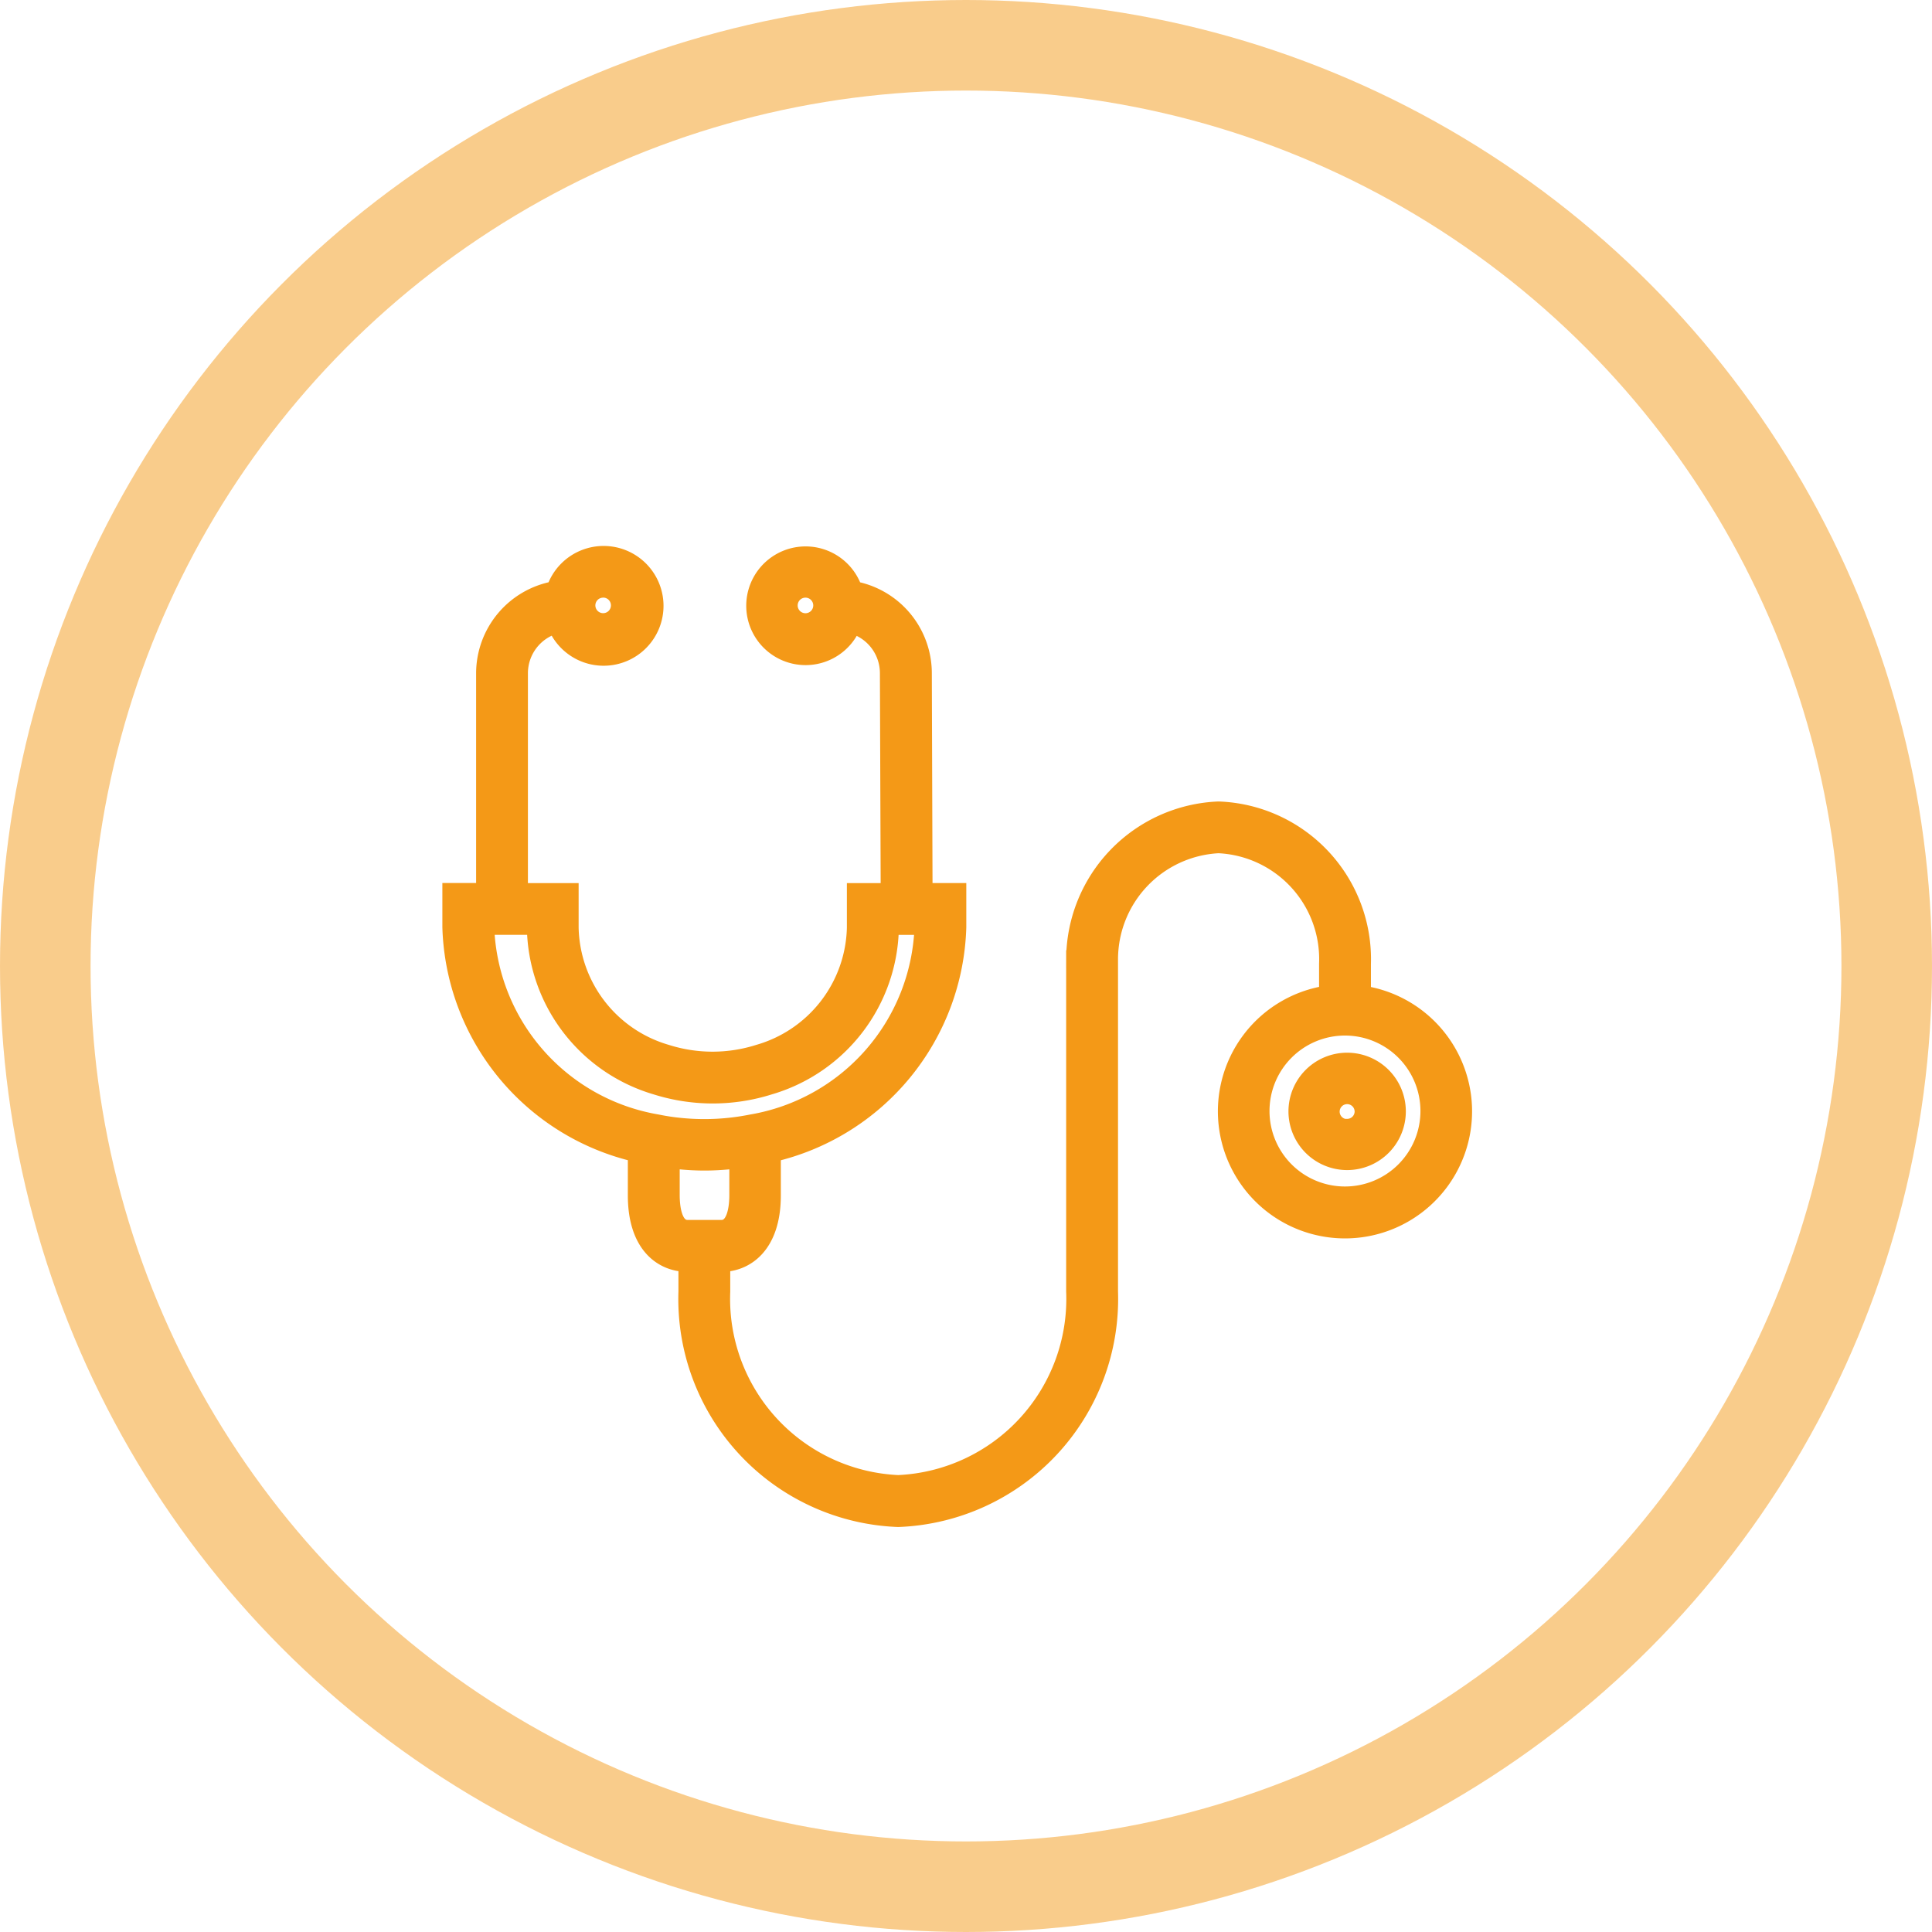 <svg xmlns="http://www.w3.org/2000/svg" width="32" height="32" viewBox="0 0 32 32">
    <defs>
        <style>
            .cls-1,.cls-4{fill:none}.cls-1,.cls-2{stroke:#f49917}.cls-1{stroke-width:1.5px;opacity:.5}.cls-2{fill:#f49917;stroke-width:.3px}.cls-3{stroke:none}
        </style>
    </defs>
    <g id="Group_1451" data-name="Group 1451" transform="translate(0 -.055)">
        <g id="Ellipse_318" class="cls-1" data-name="Ellipse 318" transform="translate(0 .055)">
            <circle cx="16" cy="16" r="16" class="cls-3"/>
            <circle cx="16" cy="16" r="15.25" class="cls-4"/>
        </g>
        <g id="stethoscope" transform="translate(7.477 9.245)">
            <g id="Group_1104" data-name="Group 1104">
                <g id="Group_1103" data-name="Group 1103">
                    <path id="Path_3006" d="M16.735 20.447a1.955 1.955 0 0 0-1.655-1.655v-.508a2.465 2.465 0 0 0-2.374-2.541 2.474 2.474 0 0 0-2.374 2.465h.016-.016v5.5A3.071 3.071 0 0 1 7.4 26.9a3.072 3.072 0 0 1-2.932-3.188v-.477c.4 0 .838-.293.838-1.117v-.7a3.96 3.96 0 0 0 3.072-3.742v-.582h-.559l-.012-3.634a1.4 1.4 0 0 0-1.149-1.367.833.833 0 1 0-.019.569.838.838 0 0 1 .608.8l.013 3.633H6.7v.59a2.221 2.221 0 0 1-1.607 2.083 2.539 2.539 0 0 1-1.536 0 2.219 2.219 0 0 1-1.6-2.083v-.59h-.84v-3.63a.838.838 0 0 1 .62-.805.842.842 0 1 0-.017-.567 1.4 1.4 0 0 0-1.161 1.37v3.63H0v.581a3.96 3.96 0 0 0 3.072 3.743v.7c0 .824.433 1.117.838 1.117v.477A3.629 3.629 0 0 0 7.4 27.46a3.63 3.63 0 0 0 3.491-3.746v-5.49a1.911 1.911 0 0 1 1.815-1.924 1.906 1.906 0 0 1 1.815 1.983v.507a1.955 1.955 0 1 0 2.214 1.655zM5.864 12.625a.279.279 0 1 1 .279-.279.279.279 0 0 1-.279.279zm-3.351-.559a.279.279 0 1 1-.279.279.279.279 0 0 1 .279-.278zM.559 17.674v-.022H1.4v.032A2.775 2.775 0 0 0 3.39 20.3a3.107 3.107 0 0 0 1.876 0 2.775 2.775 0 0 0 1.995-2.615v-.032h.559v.022a3.423 3.423 0 0 1-2.848 3.251 3.984 3.984 0 0 1-1.178.058 3.648 3.648 0 0 1-.386-.058 3.422 3.422 0 0 1-2.849-3.252zm3.351 5c-.251 0-.279-.391-.279-.559v-.593l.068.006.084.008c.132.012.265.02.4.02H4.2c.134 0 .267-.008.4-.02l.086-.008.067-.006v.593c0 .168-.028.559-.279.559zm10.89-.554a1.4 1.4 0 1 1 1.4-1.4 1.4 1.4 0 0 1-1.4 1.4z" class="cls-2" data-name="Path 3006" transform="translate(0 -11.508)"/>
                </g>
            </g>
            <g id="Group_1106" data-name="Group 1106" transform="translate(14.014 8.396)">
                <g id="Group_1105" data-name="Group 1105">
                    <path id="Path_3007" d="M400.822 251.515a.822.822 0 1 0 .822.822.822.822 0 0 0-.822-.822zm0 1.1a.274.274 0 1 1 .274-.274.274.274 0 0 1-.274.27z" class="cls-2" data-name="Path 3007" transform="translate(-400 -251.515)"/>
                </g>
            </g>
        </g>
    </g>
</svg>
